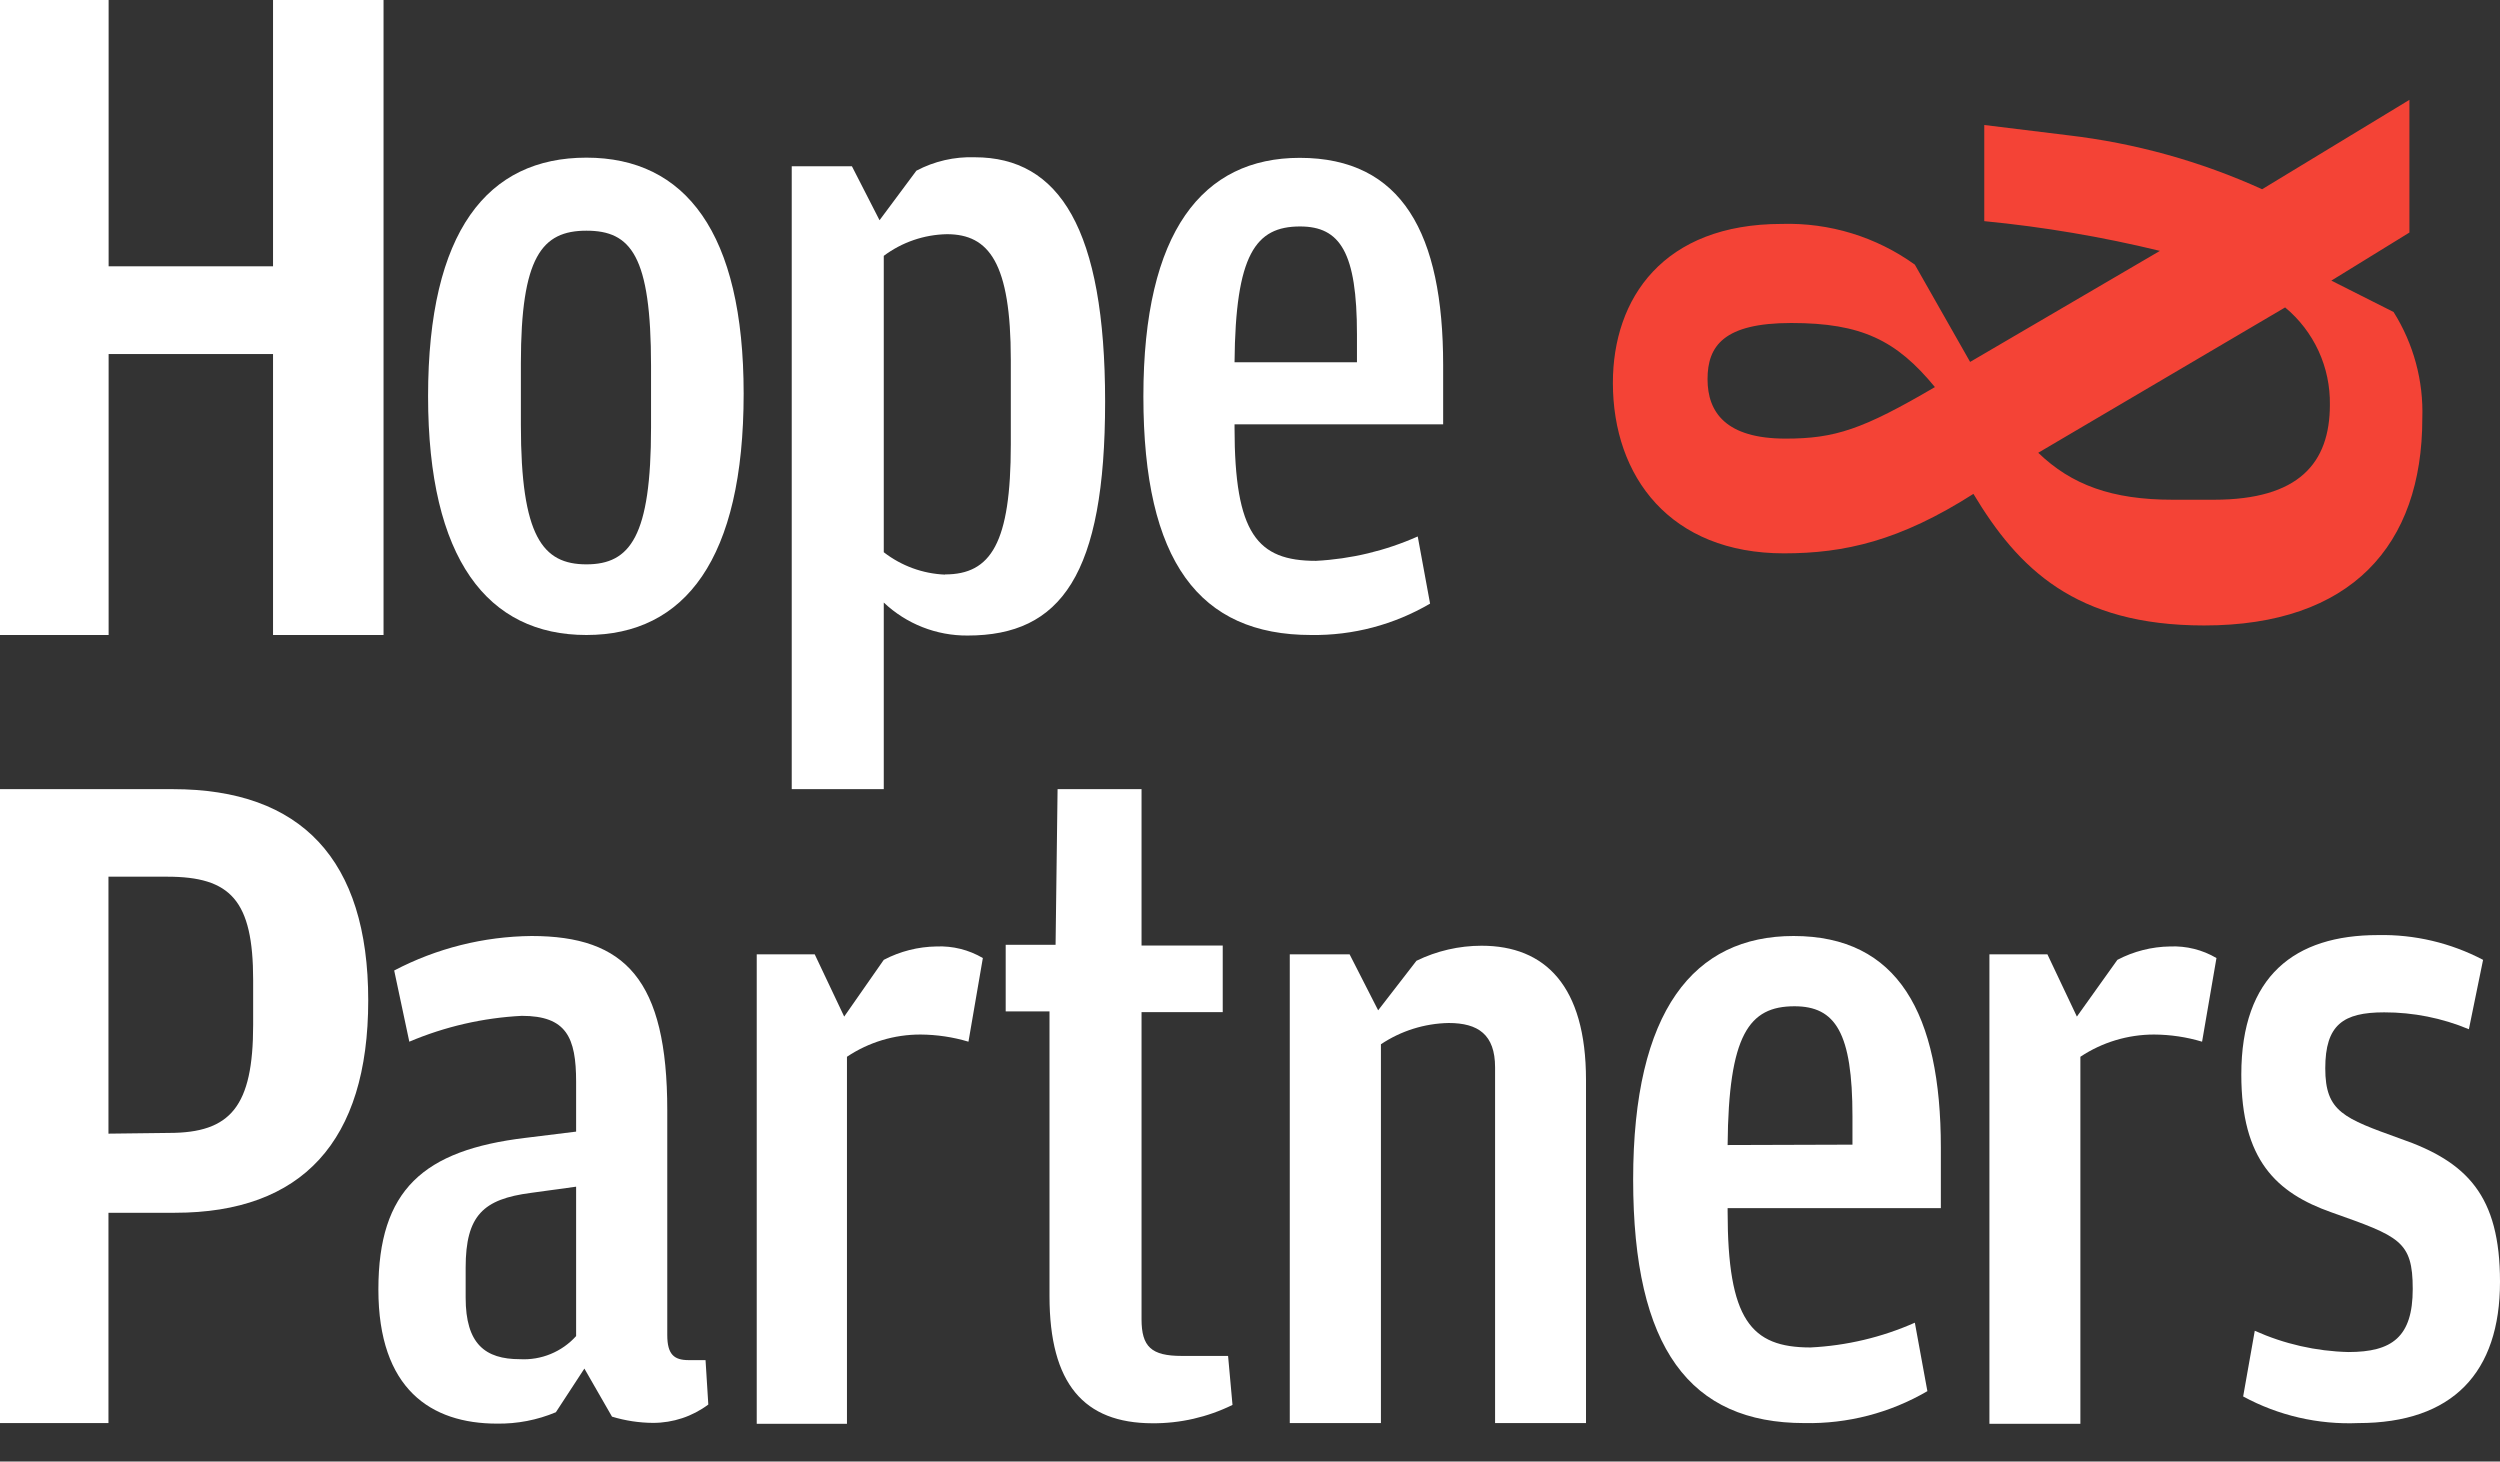 <svg width="65" height="38" viewBox="0 0 65 38" fill="none" xmlns="http://www.w3.org/2000/svg">
<rect x="0" y="0" width="65" height="38" fill="#333333" stroke="none"/>
<path d="M2.824 9.205V16.51H0V0H2.824V6.924H7.099V0H9.972V16.51H7.099V9.205H2.824Z" fill="white"/>
<path d="M11.13 10.302C11.13 6.008 12.676 4.099 15.247 4.099C17.818 4.099 19.335 6.046 19.335 10.235C19.335 14.53 17.813 16.51 15.247 16.51C12.681 16.51 11.13 14.54 11.13 10.302ZM16.927 11.118V9.51C16.927 6.647 16.406 5.998 15.247 5.998C14.089 5.998 13.543 6.68 13.543 9.443V11.051C13.543 13.948 14.108 14.673 15.247 14.673C16.386 14.673 16.927 13.948 16.927 11.118Z" fill="white"/>
<path d="M23.826 4.438C24.292 4.191 24.816 4.071 25.343 4.089C27.541 4.089 28.733 5.95 28.733 10.445C28.733 14.94 27.588 16.524 25.157 16.524C24.346 16.53 23.566 16.222 22.978 15.666V20.518H20.585V4.323H22.15L22.868 5.726L23.826 4.438ZM24.572 14.935C25.764 14.935 26.281 14.12 26.281 11.557V9.353C26.281 6.838 25.716 6.089 24.62 6.089C24.027 6.1 23.453 6.297 22.978 6.652V14.358C23.436 14.713 23.993 14.917 24.572 14.94V14.935Z" fill="white"/>
<path d="M32.098 11.118C32.098 13.881 32.691 14.582 34.214 14.582C35.128 14.535 36.025 14.32 36.861 13.948L37.182 15.694C36.245 16.243 35.176 16.526 34.089 16.51C31.184 16.51 29.728 14.601 29.728 10.307C29.728 6.012 31.274 4.104 33.793 4.104C36.454 4.104 37.522 6.074 37.522 9.491V11.032H32.098V11.118ZM35.281 9.419V8.694C35.281 6.566 34.846 5.888 33.802 5.888C32.644 5.888 32.122 6.614 32.098 9.419H35.281Z" fill="white"/>
<path d="M56.158 6.523C54.656 6.157 53.13 5.899 51.591 5.75V3.25L53.769 3.517C55.514 3.721 57.216 4.194 58.815 4.92L62.645 2.596V6.046L60.615 7.296L62.233 8.112C62.753 8.94 63.014 9.903 62.98 10.88C62.98 14.182 61.127 16.262 57.307 16.262C53.956 16.262 52.472 14.778 51.309 12.841C49.394 14.062 47.958 14.387 46.383 14.387C43.429 14.387 41.935 12.397 41.935 9.954C41.935 7.754 43.247 5.822 46.325 5.822C47.565 5.785 48.781 6.157 49.786 6.881L51.223 9.41L56.158 6.523ZM52.994 11.772C53.86 12.607 54.909 12.993 56.489 12.993H57.561C59.773 12.993 60.577 12.039 60.577 10.522C60.584 10.04 60.484 9.563 60.283 9.126C60.081 8.688 59.784 8.301 59.413 7.993L52.994 11.772ZM46.574 8.398C44.817 8.398 44.396 8.995 44.396 9.858C44.396 10.722 44.875 11.404 46.426 11.404C47.709 11.404 48.427 11.166 50.308 10.064C49.308 8.847 48.398 8.398 46.574 8.398Z" fill="#F44336"/>
<path d="M0 20.518H4.495C7.827 20.518 9.574 22.341 9.574 26.011C9.574 29.68 7.851 31.532 4.548 31.532H2.82V37H0V20.518ZM4.395 29.456C5.994 29.456 6.582 28.773 6.582 26.645V25.481C6.582 23.405 5.994 22.794 4.347 22.794H2.82V29.475L4.395 29.456Z" fill="white"/>
<path d="M14.979 28.125C14.979 26.97 14.725 26.412 13.567 26.412C12.56 26.463 11.57 26.691 10.642 27.084L10.249 25.233C11.351 24.655 12.576 24.348 13.821 24.336C16.257 24.336 17.349 25.471 17.349 28.869V34.714C17.349 35.22 17.531 35.363 17.904 35.363H18.344L18.416 36.518C18.002 36.828 17.498 36.995 16.98 36.995C16.618 36.993 16.259 36.938 15.912 36.833L15.194 35.583L14.453 36.718C13.968 36.922 13.446 37.022 12.921 37.014C11.207 37.014 9.838 36.117 9.838 33.526C9.838 30.935 11.011 29.904 13.658 29.585L14.979 29.422V28.125ZM14.979 30.854L13.797 31.016C12.571 31.178 12.107 31.594 12.107 32.958V33.741C12.107 34.943 12.614 35.339 13.519 35.339C13.792 35.354 14.065 35.308 14.317 35.204C14.57 35.1 14.796 34.941 14.979 34.738V30.854Z" fill="white"/>
<path d="M22.978 24.956C23.401 24.734 23.87 24.615 24.348 24.608C24.77 24.59 25.189 24.694 25.554 24.909L25.18 27.084C24.777 26.963 24.358 26.901 23.936 26.898C23.254 26.896 22.587 27.097 22.021 27.476V37.019H19.675V24.813H21.183L21.949 26.431L22.978 24.956Z" fill="white"/>
<path d="M27.287 33.698V26.297H26.148V24.565H27.445L27.497 20.518H29.68V24.584H31.791V26.316H29.68V34.299C29.68 35.015 29.934 35.254 30.724 35.254H31.93L32.045 36.528C31.396 36.847 30.682 37.011 29.958 37.005C28.187 37 27.287 35.984 27.287 33.698Z" fill="white"/>
<path d="M36.828 24.98C37.355 24.723 37.935 24.589 38.522 24.589C40.169 24.589 41.236 25.629 41.236 28.077V37H38.872V27.752C38.872 26.898 38.431 26.598 37.665 26.598C37.037 26.61 36.425 26.802 35.904 27.151V37H33.534V24.813H35.09L35.832 26.268L36.828 24.98Z" fill="white"/>
<path d="M44.918 31.493C44.918 34.313 45.521 35.034 47.072 35.034C48.009 34.988 48.929 34.77 49.786 34.39L50.112 36.17C49.143 36.736 48.037 37.023 46.914 37C43.946 37 42.462 35.063 42.462 30.668C42.462 26.273 44.042 24.336 46.632 24.336C49.346 24.336 50.462 26.349 50.462 29.838V31.412H44.918V31.493ZM48.164 29.761V29.026C48.164 26.851 47.723 26.163 46.656 26.163C45.473 26.163 44.942 26.903 44.918 29.771L48.164 29.761Z" fill="white"/>
<path d="M55.052 24.956C55.475 24.734 55.944 24.615 56.421 24.608C56.844 24.59 57.263 24.694 57.628 24.909L57.254 27.084C56.849 26.962 56.428 26.9 56.005 26.898C55.323 26.898 54.657 27.099 54.09 27.476V37.019H51.725V24.813H53.233L53.999 26.431L55.052 24.956Z" fill="white"/>
<path d="M58.322 36.308L58.624 34.6C59.391 34.944 60.219 35.133 61.06 35.153C62.195 35.153 62.731 34.762 62.731 33.512C62.731 32.262 62.382 32.147 60.62 31.522C59.184 31.016 58.274 30.157 58.274 27.939C58.274 25.371 59.667 24.312 61.826 24.312C62.778 24.292 63.718 24.514 64.56 24.956L64.191 26.76C63.494 26.469 62.745 26.32 61.989 26.321C60.922 26.321 60.457 26.645 60.457 27.776C60.457 28.907 60.936 29.074 62.406 29.604C64.143 30.205 65 31.083 65 33.326C65 35.683 63.775 37 61.314 37C60.272 37.044 59.238 36.805 58.322 36.308Z" fill="white"/>
</svg>
